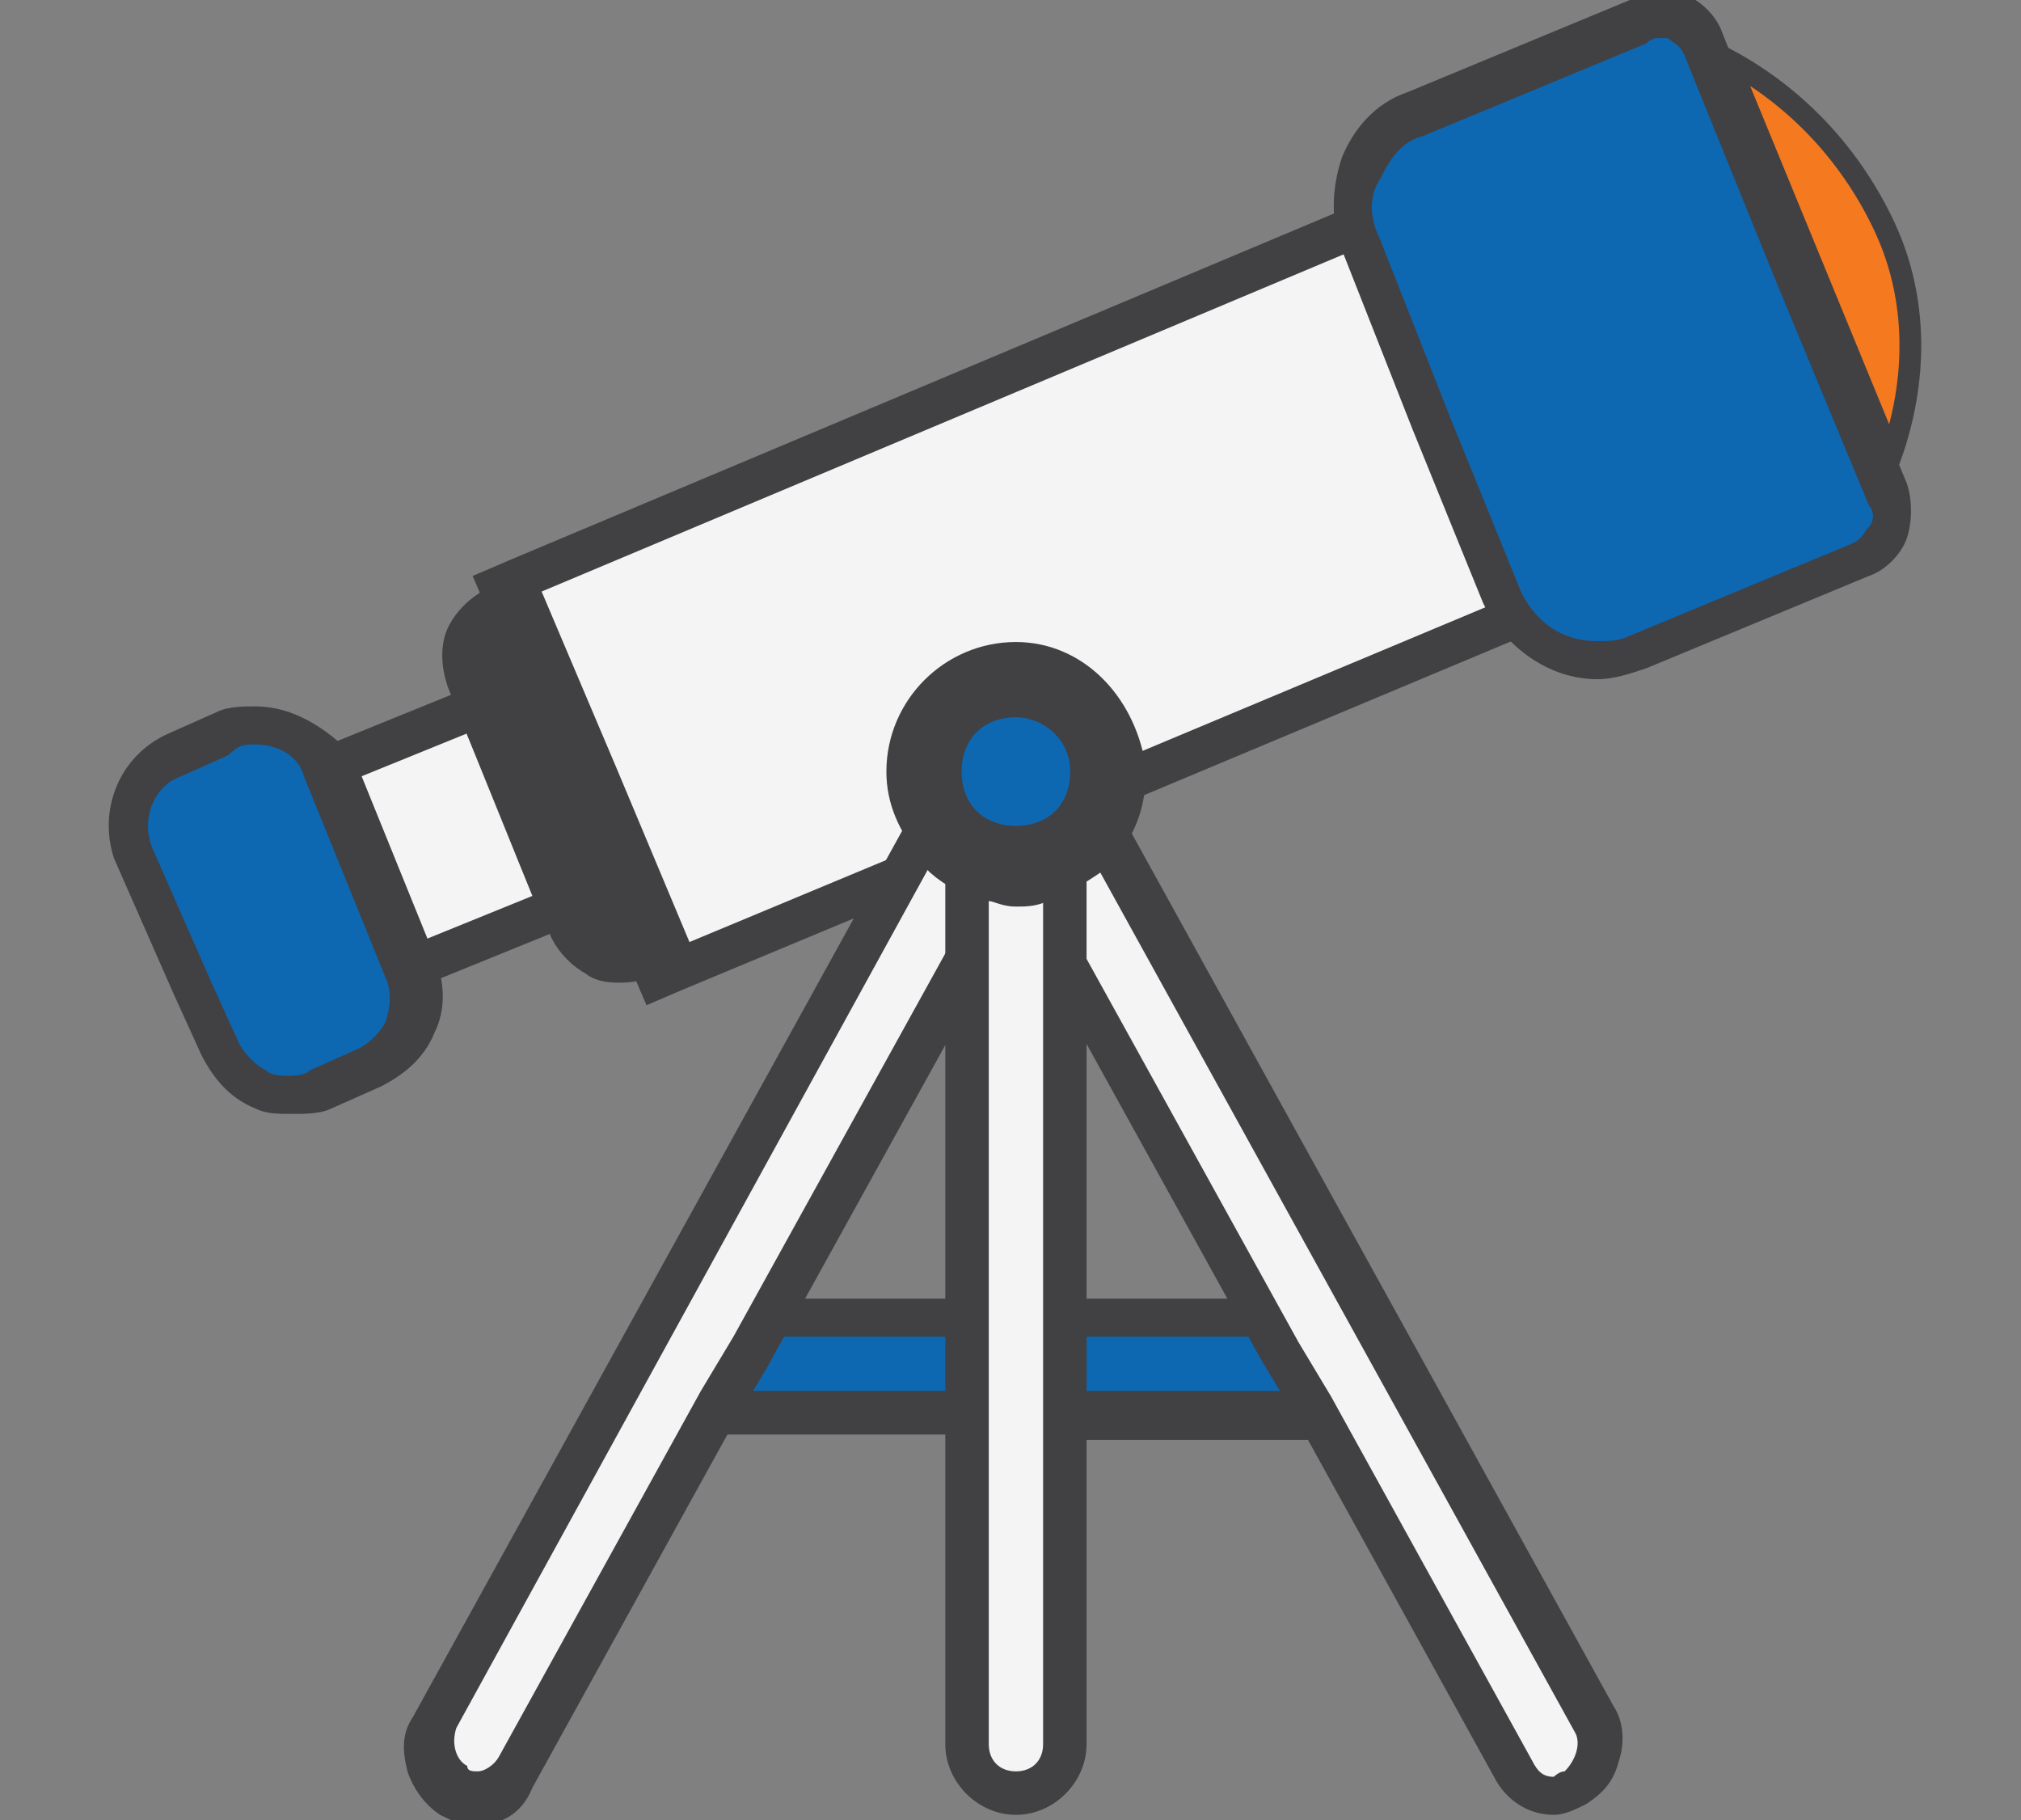 <?xml version="1.0" encoding="utf-8"?>
<!-- Generator: Adobe Illustrator 19.0.0, SVG Export Plug-In . SVG Version: 6.00 Build 0)  -->
<svg version="1.1" id="icons" xmlns="http://www.w3.org/2000/svg" xmlns:xlink="http://www.w3.org/1999/xlink" x="0px" y="0px"
	 viewBox="-286 380.5 37.2 33.5" style="enable-background:new -286 380.5 37.2 33.5;" xml:space="preserve">
<rect x="-286" y="380.5" width="37.2" height="33.5" fill="#808080" stroke="none"/>
<style type="text/css">
	.st0{fill:#0E67B1;}
	.st1{fill:#414042;}
	.st2{fill:#F4791F;stroke:#414042;stroke-width:0.4;stroke-miterlimit:10;}
	.st3{fill:#0E67B1;stroke:#414042;stroke-width:0.769;stroke-miterlimit:10;}
	.st4{fill:#F4F4F4;}
	.st5{fill:#F4791F;stroke:#414042;stroke-width:0.769;stroke-miterlimit:10;}
	.st6{fill:#F4F4F4;stroke:#414042;stroke-width:0.769;stroke-miterlimit:10;}
	.st7{fill:#414042;stroke:#414042;stroke-width:0.769;stroke-miterlimit:10;}
</style>
<g>
	<polygon class="st0" points="-267.2,406.5 -267.2,404.7 -261.9,404.7 -260.9,406.5 	"/>
	<path class="st1" d="M-262.1,405.1l0.6,1h-5.3v-1H-262.1 M-261.6,404.4h-0.5h-4.7h-0.8v0.8v1v0.8h0.8h5.3h1.3l-0.6-1.1l-0.6-1
		L-261.6,404.4L-261.6,404.4z"/>
	<g>
		<polygon class="st0" points="-273.8,406.5 -272.8,404.7 -267.5,404.7 -267.5,406.5 		"/>
		<path class="st1" d="M-267.8,405.1v1h-5.3l0.6-1H-267.8 M-267.1,404.4h-0.8h-4.7h-0.5l-0.2,0.4l-0.6,1l-0.6,1.1h1.3h5.3h0.8v-0.8
			v-1L-267.1,404.4L-267.1,404.4z"/>
	</g>
</g>
<path class="st2" d="M-251.3,384.7c-0.6-1.3-1.6-2.4-2.9-3.1l3,7.3C-250.7,387.5-250.7,386-251.3,384.7L-251.3,384.7z"/>
<path class="st3" d="M-275,394.8"/>
<g>
	<g>
		
			<rect x="-276.8" y="391.2" transform="matrix(-0.922 0.387 -0.387 -0.922 -379.929 859.684)" class="st0" width="0.6" height="0.8"/>
		<polyline class="st1" points="-276.3,391.5 -276.3,391.5 -276.9,391.7 -276.3,391.5 		"/>
	</g>
	<g>
		
			<rect x="-274.2" y="397.6" transform="matrix(-0.922 0.388 -0.388 -0.922 -372.194 871.053)" class="st0" width="0.6" height="0.8"/>
		<polyline class="st1" points="-273.6,398 -273.6,398 -274.2,398.2 -273.6,398 		"/>
	</g>
	<g>
		<path class="st4" d="M-276.8,391.3l16.4-6.9l3,7.2l-8.3,3.5v-0.5c-0.1-0.8-0.8-1.5-1.6-1.5c-0.9,0-1.6,0.7-1.6,1.6
			c0,0.4,0.1,0.8,0.4,1l0.3,0.4l-5.6,2.4L-276.8,391.3z"/>
		<path class="st1" d="M-260.6,384.9l1.3,3.3l0,0l1.3,3.2l0,0l-7.4,3.1c-0.1-1-0.9-1.8-2-1.8s-2,0.9-2,2c0,0.5,0.2,0.9,0.5,1.3
			l-4.8,2l-1.3-3.2l0,0l-1.3-3.3L-260.6,384.9 M-260.2,383.9l-0.7,0.3l-15.7,6.6l-0.7,0.3l0.3,0.7l1.3,3.3l1.3,3.2l0.3,0.7l0.7-0.3
			l4.8-2l1-0.4l-0.7-0.8c-0.2-0.2-0.3-0.5-0.3-0.8c0-0.7,0.5-1.2,1.2-1.2c0.6,0,1.2,0.5,1.2,1.1l0.1,1l1-0.4l7.4-3.1l0.8-0.3
			l-0.4-0.7l-1.3-3.1l-1.4-3.3L-260.2,383.9L-260.2,383.9z"/>
	</g>
</g>
<path class="st3" d="M-259.2,388.2"/>
<path class="st5" d="M-259.2,388.2"/>
<path class="st6" d="M-280.4,394.8L-280.4,394.8l1.5,3.7l3.2-1.3l-1.5-3.7L-280.4,394.8z"/>
<g>
	<g>
		<path class="st4" d="M-277.3,413.5c-0.1,0-0.3,0-0.4-0.1c-0.2-0.1-0.4-0.3-0.4-0.5c-0.1-0.2,0-0.5,0.1-0.7l9.3-16.7l0.4,0.3
			c0.2,0.2,0.4,0.3,0.7,0.4l0.5,0.1l-9.3,16.7C-276.7,413.3-277,413.5-277.3,413.5z"/>
		<path class="st1" d="M-268.7,396.1c0.2,0.2,0.5,0.4,0.9,0.5l-4.7,8.5l-0.6,1l-3.7,6.7c-0.1,0.2-0.3,0.3-0.4,0.3s-0.2,0-0.2-0.1
			c-0.2-0.1-0.3-0.4-0.2-0.7L-268.7,396.1 M-268.9,394.9l-0.5,0.9l-9,16.3c-0.2,0.3-0.2,0.6-0.1,1c0.1,0.3,0.3,0.6,0.6,0.8
			c0.2,0.1,0.4,0.2,0.6,0.2c0.5,0,0.9-0.2,1.1-0.7l3.7-6.7l0.6-1l4.7-8.5l0.5-0.9l-1-0.2c-0.2-0.1-0.4-0.2-0.5-0.3L-268.9,394.9
			L-268.9,394.9z"/>
	</g>
	<g>
		<path class="st4" d="M-257.4,413.5c-0.3,0-0.6-0.2-0.8-0.5l-9.3-16.7l0.5-0.1c0.3-0.1,0.5-0.2,0.7-0.4l0.4-0.3l9.3,16.7
			c0.1,0.2,0.1,0.4,0.1,0.7c-0.1,0.2-0.2,0.4-0.4,0.5C-257.1,413.4-257.2,413.5-257.4,413.5z"/>
		<path class="st1" d="M-266,396.1l9,16.3c0.1,0.2,0,0.5-0.2,0.7c-0.1,0-0.2,0.1-0.2,0.1c-0.2,0-0.3-0.1-0.4-0.3l-3.7-6.7l-0.6-1
			l-4.7-8.5C-266.5,396.5-266.2,396.3-266,396.1 M-265.8,394.9l-0.7,0.7c-0.2,0.1-0.3,0.2-0.5,0.3l-1,0.2l0.5,0.9l4.7,8.5l0.6,1
			l3.7,6.7c0.2,0.4,0.6,0.7,1.1,0.7c0.2,0,0.4-0.1,0.6-0.2c0.3-0.2,0.5-0.4,0.6-0.8c0.1-0.3,0.1-0.7-0.1-1l-9-16.3L-265.8,394.9
			L-265.8,394.9z"/>
	</g>
	<g>
		<path class="st4" d="M-267.3,413.5c-0.5,0-0.9-0.4-0.9-0.9v-16.5l0.5,0.1c0.1,0,0.3,0.1,0.4,0.1s0.3,0,0.4-0.1l0.5-0.1v16.5
			C-266.5,413.1-266.9,413.5-267.3,413.5z"/>
		<path class="st1" d="M-266.8,396.6v16c0,0.3-0.2,0.5-0.5,0.5s-0.5-0.2-0.5-0.5v-16c0.2,0,0.3,0.1,0.5,0.1
			C-267.2,396.7-267,396.6-266.8,396.6 M-268.6,395.6v1v16c0,0.7,0.6,1.3,1.3,1.3c0.7,0,1.3-0.6,1.3-1.3v-16v-1l-1,0.2
			c-0.1,0-0.2,0-0.3,0c-0.1,0-0.2,0-0.3,0L-268.6,395.6L-268.6,395.6z"/>
	</g>
</g>
<path class="st7" d="M-275,394.8L-275,394.8l-1.4-3.3l-0.5,0.2c-0.2,0.1-0.4,0.3-0.5,0.5s-0.1,0.5,0,0.8l0.2,0.5l0.8,1.9l0,0
	l0.3,0.8l0.4,0.9l0.2,0.5c0.1,0.2,0.3,0.4,0.5,0.5c0.1,0.1,0.3,0.1,0.4,0.1s0.3,0,0.4-0.1l0.5-0.2L-275,394.8z"/>
<g>
	<path class="st0" d="M-256.5,392.7c-0.8,0-1.4-0.5-1.7-1.2l-2.7-6.4c-0.2-0.5-0.2-1,0-1.4c0.2-0.5,0.6-0.8,1-1l4.1-1.7
		c0.1,0,0.2-0.1,0.3-0.1s0.2,0,0.3,0.1c0.2,0.1,0.4,0.3,0.5,0.5l3.4,8.3c0.1,0.2,0.1,0.5,0,0.7s-0.3,0.4-0.5,0.5l-4.1,1.7
		C-256.1,392.6-256.3,392.7-256.5,392.7z"/>
	<path class="st1" d="M-255.5,381.2c0.1,0,0.1,0,0.2,0c0.1,0.1,0.2,0.1,0.3,0.3l0.2,0.5l1.5,3.7l0,0l1.7,4.1c0.1,0.1,0.1,0.3,0,0.4
		s-0.1,0.2-0.3,0.3l-4.1,1.7c-0.2,0.1-0.4,0.1-0.6,0.1c-0.6,0-1.1-0.3-1.4-0.9l0,0l-1.3-3.2l0,0l-1.3-3.3l0,0
		c-0.2-0.4-0.2-0.8,0-1.1c0.2-0.4,0.4-0.7,0.8-0.8l4.1-1.7C-255.6,381.2-255.5,381.2-255.5,381.2 M-255.5,380.4
		c-0.2,0-0.3,0-0.5,0.1l-4.1,1.7c-0.6,0.2-1,0.7-1.2,1.2c-0.2,0.6-0.2,1.2,0,1.7l1.3,3.3l1.3,3.2l0,0l0,0c0.4,0.8,1.2,1.4,2.1,1.4
		c0.3,0,0.6-0.1,0.9-0.2l4.1-1.7c0.3-0.1,0.6-0.4,0.7-0.7c0.1-0.3,0.1-0.7,0-1l-1.7-4.1l-1.5-3.7l-0.2-0.5c-0.1-0.3-0.4-0.6-0.7-0.7
		C-255.1,380.5-255.3,380.4-255.5,380.4L-255.5,380.4z"/>
</g>
<path class="st5" d="M-279.6,396.7"/>
<g>
	<path class="st0" d="M-280.7,400.7c-0.2,0-0.4,0-0.5-0.1c-0.3-0.1-0.6-0.4-0.7-0.7l-1.5-3.7c-0.3-0.7,0-1.5,0.7-1.8l0.9-0.4
		c0.2-0.1,0.3-0.1,0.5-0.1c0.6,0,1.1,0.3,1.3,0.9l1.5,3.7c0.1,0.3,0.1,0.7,0,1.1c-0.1,0.3-0.4,0.6-0.7,0.7l-0.9,0.4
		C-280.4,400.6-280.6,400.7-280.7,400.7z"/>
	<path class="st1" d="M-281.3,394.2c0.4,0,0.8,0.2,0.9,0.6l0,0l1.5,3.7c0.1,0.2,0.1,0.5,0,0.8c-0.1,0.2-0.3,0.4-0.5,0.5l-0.9,0.4
		c-0.1,0.1-0.3,0.1-0.4,0.1s-0.3,0-0.4-0.1c-0.2-0.1-0.4-0.3-0.5-0.5l-0.5-1.1l-1.1-2.5c-0.2-0.5,0-1.1,0.5-1.3l0.9-0.4
		C-281.6,394.2-281.5,394.2-281.3,394.2 M-281.3,393.5c-0.2,0-0.5,0-0.7,0.1l-0.9,0.4c-0.9,0.4-1.3,1.4-1,2.3l1.1,2.5l0.5,1.1
		c0.2,0.4,0.5,0.8,1,1c0.2,0.1,0.4,0.1,0.7,0.1c0.2,0,0.5,0,0.7-0.1l0.9-0.4c0.4-0.2,0.8-0.5,1-1c0.2-0.4,0.2-0.9,0-1.4l-1.5-3.7
		C-280,393.9-280.6,393.5-281.3,393.5L-281.3,393.5z"/>
</g>
<path class="st7" d="M-267.3,392.7c-1.1,0-2,0.9-2,2c0,0.5,0.2,0.9,0.5,1.3c0,0.1,0.1,0.1,0.1,0.2c0.2,0.2,0.5,0.4,0.9,0.5l0,0
	c0.2,0,0.3,0.1,0.5,0.1s0.3,0,0.5-0.1l0,0c0.3-0.1,0.6-0.3,0.9-0.5c0.4-0.4,0.6-0.9,0.6-1.4c0-0.1,0-0.1,0-0.2
	C-265.5,393.5-266.3,392.7-267.3,392.7L-267.3,392.7z M-267.3,395.7c-0.6,0-1-0.4-1-1s0.4-1,1-1s1,0.4,1,1
	C-266.3,395.2-266.8,395.7-267.3,395.7L-267.3,395.7z"/>
<path class="st0" d="M-266.3,394.7c0,0.6-0.4,1-1,1s-1-0.4-1-1s0.4-1,1-1C-266.8,393.7-266.3,394.1-266.3,394.7L-266.3,394.7z"/>
</svg>
